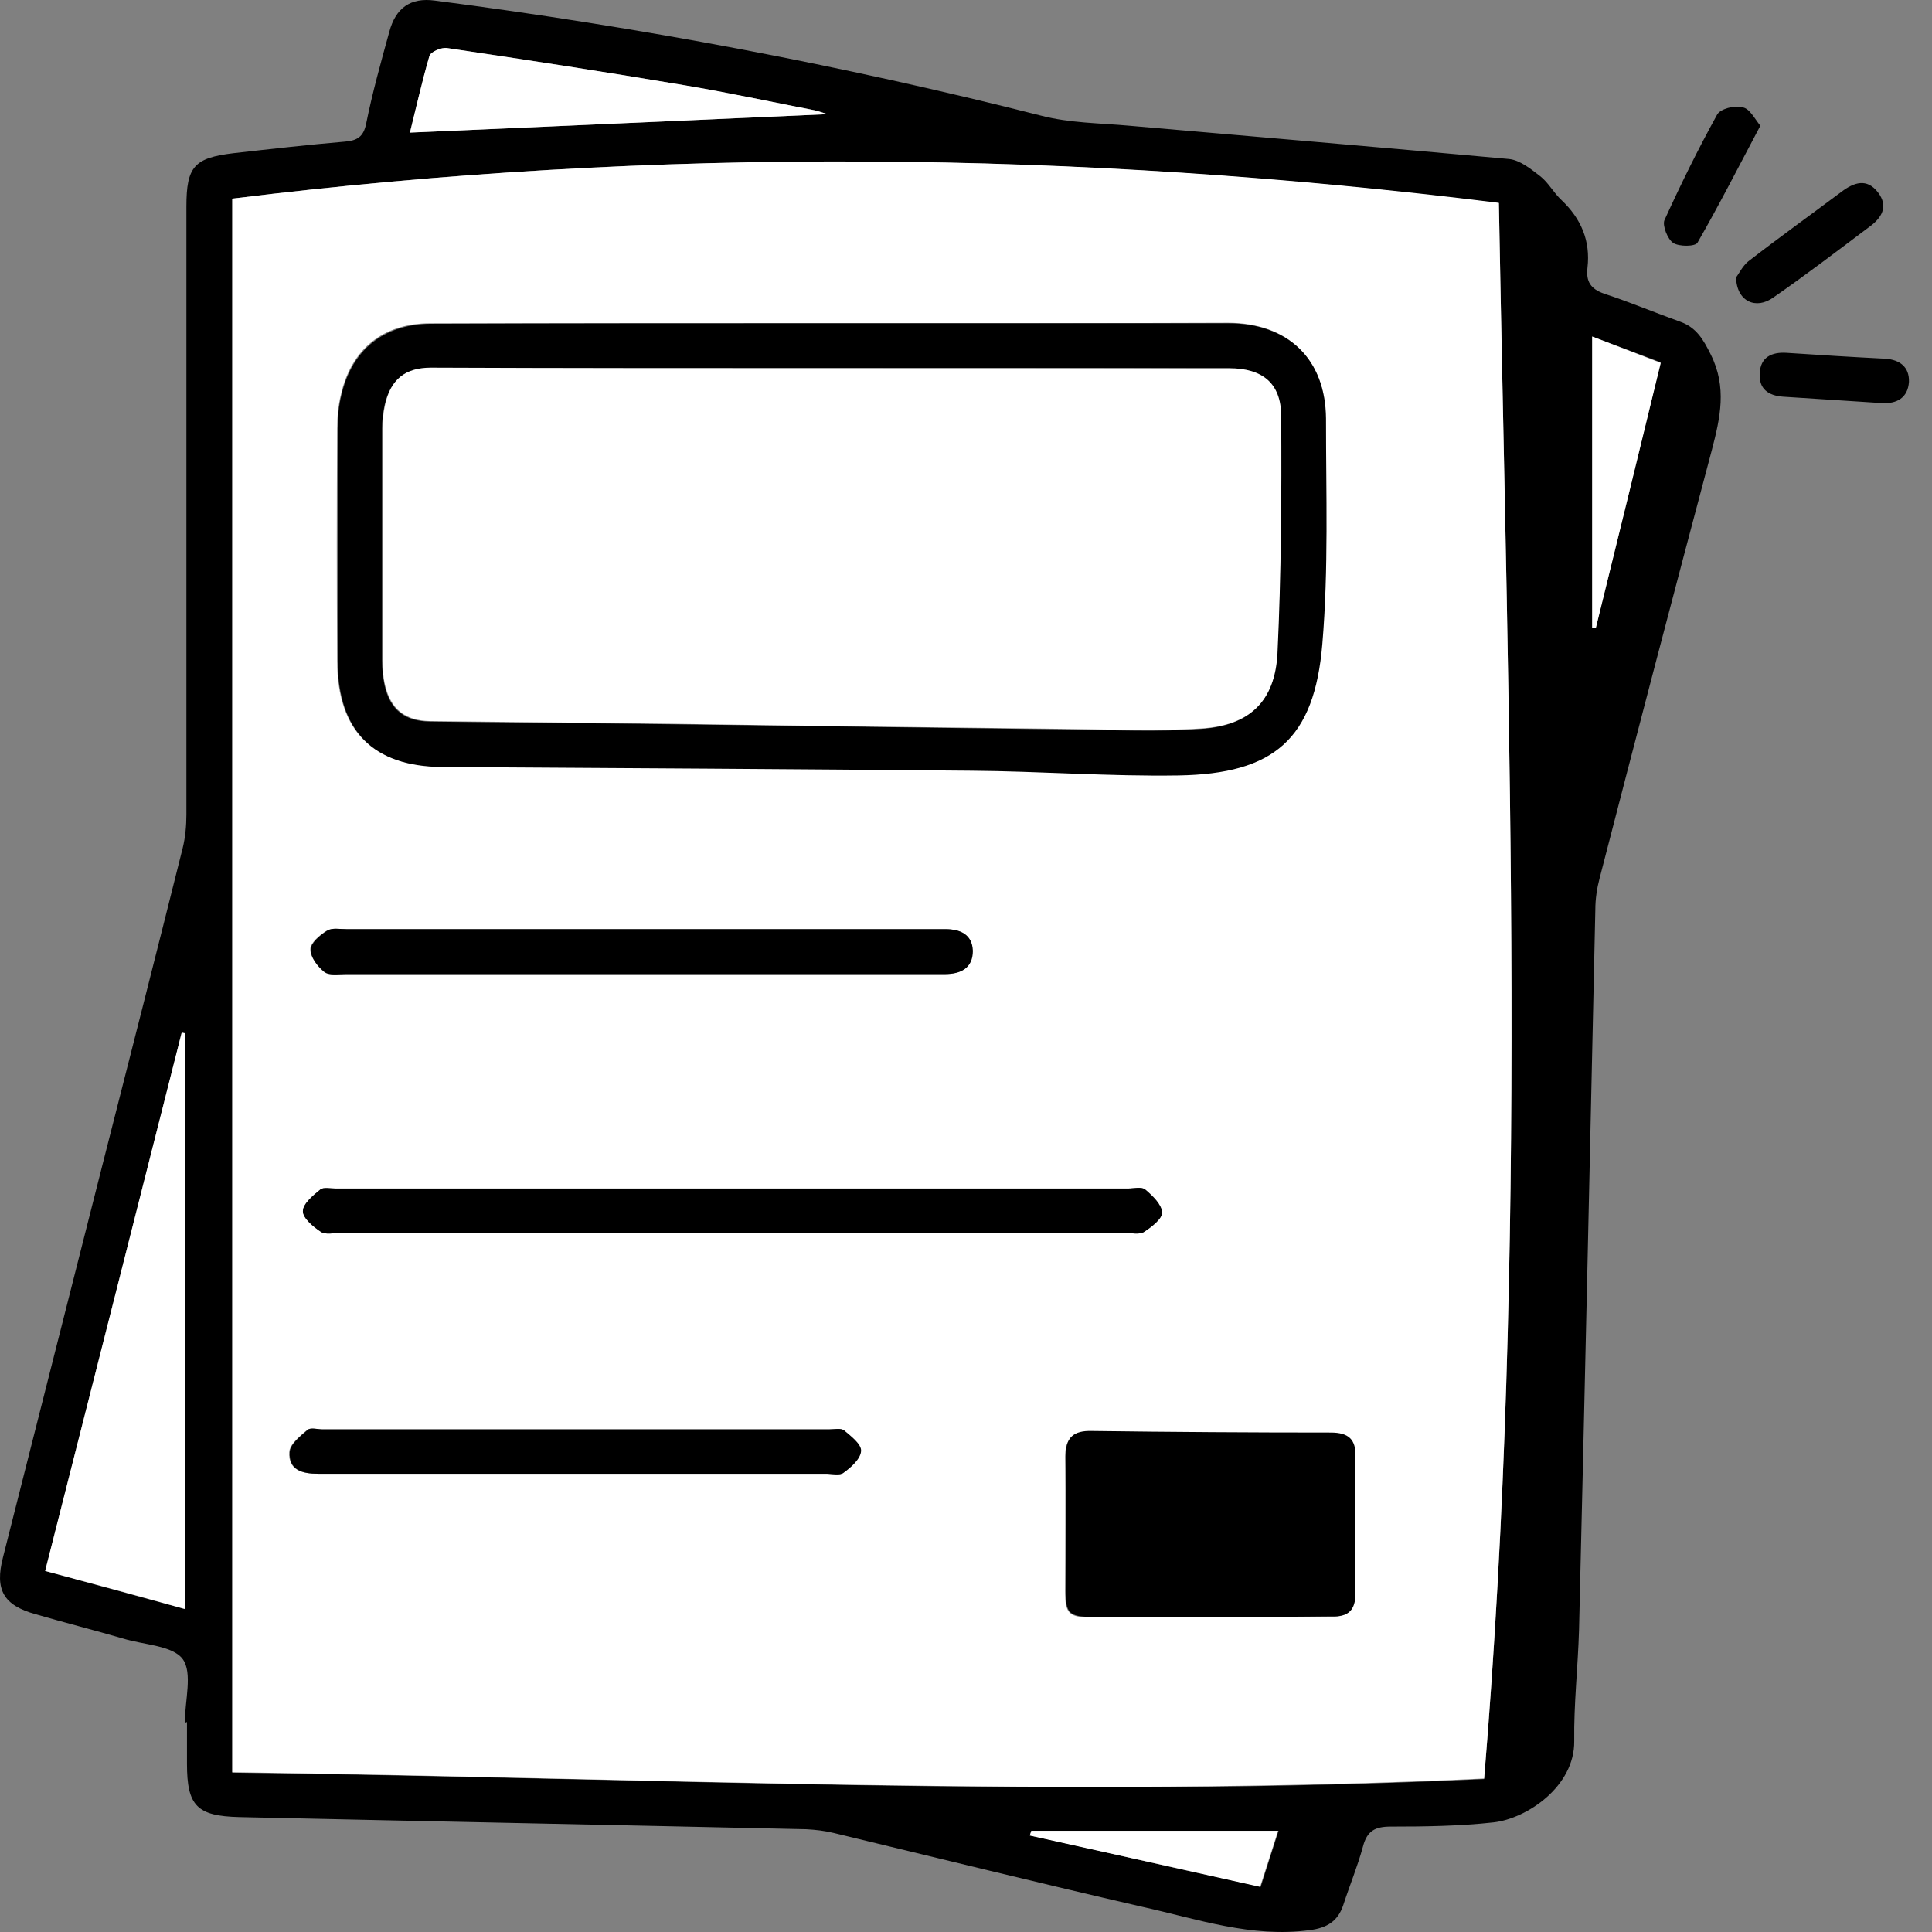 <svg width="27" height="27" viewBox="0 0 27 27" fill="none" xmlns="http://www.w3.org/2000/svg">
<rect x="0" y="0" width="27" height="27" fill="#808080" stroke="none"/>
<path d="M2.583 24.073C2.583 23.77 2.694 23.379 2.554 23.187C2.414 22.995 2.009 22.988 1.721 22.899C1.316 22.781 0.904 22.677 0.498 22.559C0.049 22.434 -0.076 22.22 0.042 21.762C0.506 19.931 0.97 18.101 1.434 16.27C1.81 14.794 2.185 13.325 2.554 11.848C2.59 11.701 2.605 11.538 2.605 11.383C2.605 8.549 2.605 5.721 2.605 2.887C2.605 2.326 2.716 2.207 3.261 2.141C3.784 2.082 4.307 2.023 4.822 1.979C4.992 1.964 5.08 1.912 5.117 1.728C5.205 1.292 5.323 0.871 5.441 0.443C5.53 0.111 5.736 -0.037 6.075 0.008C8.933 0.377 11.761 0.908 14.553 1.617C14.951 1.72 15.371 1.72 15.783 1.757C17.551 1.912 19.319 2.06 21.087 2.222C21.242 2.237 21.396 2.363 21.529 2.466C21.64 2.554 21.713 2.695 21.824 2.798C22.096 3.056 22.229 3.366 22.185 3.743C22.163 3.935 22.229 4.038 22.42 4.105C22.781 4.223 23.128 4.37 23.481 4.496C23.709 4.577 23.805 4.747 23.908 4.954C24.137 5.411 24.041 5.839 23.923 6.29C23.393 8.283 22.87 10.276 22.354 12.276C22.317 12.417 22.295 12.564 22.295 12.712C22.221 16.071 22.148 19.43 22.067 22.781C22.052 23.298 21.993 23.814 22 24.331C22.008 24.966 21.337 25.416 20.873 25.468C20.402 25.52 19.916 25.527 19.437 25.527C19.216 25.527 19.105 25.586 19.047 25.808C18.973 26.081 18.863 26.346 18.774 26.619C18.7 26.848 18.546 26.944 18.303 26.974C17.492 27.084 16.734 26.819 15.967 26.649C14.524 26.317 13.087 25.962 11.651 25.616C11.526 25.586 11.4 25.571 11.268 25.564C8.623 25.505 5.986 25.453 3.342 25.394C2.753 25.379 2.613 25.239 2.613 24.648C2.613 24.457 2.613 24.265 2.613 24.065C2.598 24.073 2.59 24.073 2.583 24.073ZM3.246 2.776C3.246 10.114 3.246 17.436 3.246 24.774C9.087 24.848 14.914 25.136 20.741 24.863C21.352 17.518 21.08 10.187 20.947 2.842C15.069 2.104 9.169 2.045 3.246 2.776ZM0.631 21.954C1.287 22.131 1.92 22.308 2.583 22.486C2.583 19.784 2.583 17.112 2.583 14.439C2.568 14.439 2.554 14.432 2.539 14.432C1.905 16.927 1.272 19.43 0.631 21.954ZM5.728 1.853C7.695 1.765 9.633 1.683 11.57 1.595C11.511 1.58 11.452 1.558 11.393 1.543C10.782 1.425 10.17 1.292 9.552 1.189C8.454 1.004 7.356 0.834 6.251 0.672C6.17 0.657 6.023 0.724 6.001 0.783C5.898 1.137 5.817 1.499 5.728 1.853ZM22.251 4.703C22.251 6.083 22.251 7.426 22.251 8.77C22.266 8.77 22.288 8.77 22.302 8.77C22.605 7.545 22.907 6.312 23.209 5.064C22.884 4.939 22.56 4.821 22.251 4.703ZM14.413 25.586C14.406 25.608 14.399 25.63 14.399 25.652C15.467 25.889 16.535 26.132 17.618 26.369C17.706 26.088 17.787 25.844 17.868 25.586C16.689 25.586 15.548 25.586 14.413 25.586Z" fill="black"/>
<path d="M24.262 3.876C24.299 3.831 24.35 3.721 24.431 3.654C24.859 3.322 25.301 3.005 25.735 2.68C25.912 2.547 26.089 2.488 26.244 2.687C26.398 2.887 26.295 3.049 26.118 3.175C25.676 3.507 25.242 3.839 24.785 4.156C24.542 4.333 24.269 4.215 24.262 3.876Z" fill="black"/>
<path d="M24.601 1.757C24.299 2.326 24.026 2.864 23.724 3.389C23.695 3.448 23.466 3.448 23.385 3.396C23.304 3.344 23.231 3.152 23.26 3.079C23.488 2.577 23.732 2.082 23.997 1.602C24.041 1.521 24.24 1.469 24.343 1.499C24.446 1.506 24.512 1.646 24.601 1.757Z" fill="black"/>
<path d="M24.969 4.931C25.426 4.961 25.883 4.99 26.347 5.013C26.553 5.027 26.685 5.131 26.678 5.337C26.663 5.559 26.509 5.647 26.295 5.633C25.838 5.603 25.382 5.574 24.918 5.544C24.711 5.529 24.579 5.433 24.593 5.219C24.601 4.99 24.763 4.917 24.969 4.931Z" fill="black"/>
<path d="M3.246 2.776C9.169 2.045 15.069 2.104 20.947 2.835C21.08 10.187 21.352 17.518 20.741 24.855C14.907 25.128 9.088 24.848 3.246 24.767C3.246 17.429 3.246 10.114 3.246 2.776ZM11.644 4.518C9.765 4.518 7.887 4.518 6.009 4.518C5.36 4.518 4.911 4.872 4.764 5.515C4.727 5.662 4.712 5.825 4.712 5.98C4.705 7.065 4.705 8.157 4.712 9.242C4.712 10.21 5.213 10.711 6.171 10.711C8.638 10.726 11.106 10.741 13.566 10.763C14.531 10.771 15.496 10.844 16.461 10.83C17.794 10.807 18.354 10.32 18.472 8.991C18.561 7.951 18.524 6.888 18.524 5.839C18.524 5.013 17.993 4.511 17.161 4.511C15.327 4.518 13.485 4.518 11.644 4.518ZM16.896 22.596C17.463 22.596 18.038 22.589 18.605 22.596C18.84 22.596 18.936 22.5 18.936 22.271C18.929 21.637 18.929 21.002 18.936 20.367C18.936 20.116 18.833 20.027 18.59 20.027C17.478 20.027 16.366 20.02 15.253 20.005C14.995 20.005 14.885 20.101 14.885 20.36C14.892 20.987 14.885 21.614 14.885 22.242C14.885 22.552 14.936 22.604 15.261 22.604C15.813 22.604 16.351 22.596 16.896 22.596ZM10.222 17.23C12.056 17.23 13.883 17.23 15.717 17.23C15.806 17.23 15.924 17.259 15.99 17.215C16.093 17.148 16.24 17.03 16.24 16.942C16.233 16.831 16.108 16.706 16.005 16.624C15.953 16.58 15.842 16.61 15.761 16.61C12.071 16.61 8.38 16.61 4.69 16.61C4.616 16.61 4.521 16.587 4.476 16.624C4.373 16.713 4.233 16.824 4.233 16.927C4.233 17.023 4.381 17.148 4.484 17.215C4.55 17.259 4.661 17.23 4.756 17.23C6.583 17.23 8.403 17.23 10.222 17.23ZM8.94 13.613C9.353 13.613 9.765 13.613 10.185 13.613C11.187 13.613 12.189 13.613 13.198 13.613C13.419 13.613 13.596 13.531 13.588 13.288C13.588 13.059 13.419 12.985 13.205 12.985C13.161 12.985 13.117 12.985 13.065 12.985C10.325 12.985 7.578 12.985 4.837 12.985C4.749 12.985 4.638 12.963 4.565 13.007C4.469 13.066 4.336 13.177 4.336 13.266C4.336 13.376 4.44 13.509 4.528 13.583C4.594 13.635 4.719 13.613 4.823 13.613C6.2 13.613 7.57 13.613 8.94 13.613ZM8.034 20.596C9.205 20.596 10.369 20.596 11.541 20.596C11.622 20.596 11.732 20.625 11.784 20.581C11.887 20.5 12.019 20.382 12.027 20.278C12.034 20.19 11.887 20.072 11.791 19.991C11.747 19.954 11.651 19.976 11.577 19.976C9.22 19.976 6.863 19.976 4.506 19.976C4.432 19.976 4.336 19.946 4.292 19.983C4.189 20.072 4.049 20.182 4.042 20.293C4.027 20.544 4.219 20.596 4.44 20.596C5.64 20.596 6.834 20.596 8.034 20.596Z" fill="white"/>
<path d="M0.631 21.954C1.272 19.437 1.905 16.934 2.539 14.432C2.554 14.432 2.568 14.439 2.583 14.439C2.583 17.111 2.583 19.784 2.583 22.486C1.928 22.301 1.294 22.131 0.631 21.954Z" fill="white"/>
<path d="M5.729 1.853C5.817 1.499 5.898 1.137 6.001 0.783C6.016 0.724 6.171 0.657 6.252 0.672C7.349 0.835 8.454 1.004 9.552 1.189C10.171 1.292 10.782 1.425 11.393 1.543C11.452 1.558 11.511 1.58 11.57 1.595C9.633 1.683 7.703 1.765 5.729 1.853Z" fill="white"/>
<path d="M22.251 4.703C22.56 4.821 22.884 4.946 23.209 5.072C22.907 6.319 22.605 7.545 22.302 8.777C22.288 8.777 22.266 8.777 22.251 8.777C22.251 7.426 22.251 6.083 22.251 4.703Z" fill="white"/>
<path d="M14.413 25.586C15.548 25.586 16.689 25.586 17.861 25.586C17.78 25.844 17.699 26.088 17.61 26.369C16.527 26.125 15.459 25.889 14.391 25.652C14.399 25.63 14.406 25.608 14.413 25.586Z" fill="white"/>
<path d="M11.644 4.518C13.485 4.518 15.327 4.518 17.168 4.518C18.001 4.518 18.524 5.02 18.531 5.847C18.531 6.895 18.568 7.951 18.48 8.999C18.369 10.328 17.809 10.815 16.468 10.837C15.504 10.852 14.539 10.778 13.574 10.771C11.106 10.748 8.638 10.734 6.178 10.719C5.22 10.711 4.727 10.217 4.719 9.25C4.719 8.165 4.719 7.072 4.719 5.987C4.719 5.832 4.734 5.67 4.771 5.522C4.918 4.887 5.36 4.533 6.016 4.525C7.887 4.518 9.765 4.518 11.644 4.518ZM11.651 5.146C9.773 5.146 7.894 5.146 6.016 5.146C5.655 5.146 5.456 5.308 5.375 5.662C5.353 5.766 5.338 5.884 5.338 5.987C5.338 7.065 5.338 8.143 5.338 9.228C5.338 9.346 5.353 9.471 5.375 9.582C5.456 9.922 5.655 10.077 6.001 10.084C7.113 10.099 8.226 10.106 9.338 10.121C11.216 10.143 13.095 10.173 14.966 10.195C15.57 10.202 16.181 10.232 16.785 10.187C17.456 10.143 17.809 9.811 17.846 9.139C17.898 8.032 17.905 6.925 17.898 5.825C17.898 5.36 17.625 5.153 17.168 5.153C15.334 5.146 13.492 5.146 11.651 5.146Z" fill="black"/>
<path d="M16.896 22.596C16.351 22.596 15.813 22.596 15.268 22.596C14.944 22.596 14.892 22.545 14.892 22.235C14.892 21.607 14.899 20.98 14.892 20.352C14.892 20.087 15.002 19.991 15.26 19.998C16.373 20.013 17.485 20.02 18.597 20.02C18.848 20.02 18.951 20.116 18.943 20.36C18.936 20.994 18.936 21.629 18.943 22.264C18.943 22.5 18.848 22.596 18.612 22.589C18.037 22.596 17.463 22.596 16.896 22.596Z" fill="black"/>
<path d="M10.222 17.23C8.403 17.23 6.576 17.23 4.756 17.23C4.668 17.23 4.55 17.259 4.484 17.215C4.373 17.141 4.233 17.023 4.233 16.927C4.233 16.824 4.373 16.706 4.476 16.624C4.521 16.587 4.616 16.61 4.69 16.61C8.38 16.61 12.071 16.61 15.761 16.61C15.842 16.61 15.953 16.58 16.005 16.624C16.108 16.713 16.233 16.831 16.24 16.942C16.248 17.03 16.093 17.148 15.99 17.215C15.924 17.259 15.813 17.23 15.717 17.23C13.89 17.23 12.056 17.23 10.222 17.23Z" fill="black"/>
<path d="M8.94 13.613C7.57 13.613 6.2 13.613 4.83 13.613C4.727 13.613 4.601 13.635 4.535 13.583C4.439 13.509 4.336 13.376 4.344 13.266C4.344 13.177 4.476 13.066 4.572 13.007C4.638 12.963 4.749 12.985 4.845 12.985C7.585 12.985 10.332 12.985 13.073 12.985C13.117 12.985 13.161 12.985 13.213 12.985C13.419 12.985 13.588 13.059 13.596 13.288C13.596 13.531 13.426 13.613 13.205 13.613C12.203 13.613 11.202 13.613 10.192 13.613C9.773 13.613 9.36 13.613 8.94 13.613Z" fill="black"/>
<path d="M8.034 20.596C6.841 20.596 5.64 20.596 4.447 20.596C4.226 20.596 4.034 20.544 4.049 20.293C4.056 20.183 4.196 20.072 4.3 19.983C4.344 19.946 4.44 19.976 4.513 19.976C6.87 19.976 9.228 19.976 11.585 19.976C11.658 19.976 11.754 19.954 11.798 19.991C11.894 20.072 12.041 20.183 12.034 20.278C12.027 20.389 11.894 20.507 11.791 20.581C11.739 20.625 11.629 20.596 11.548 20.596C10.369 20.596 9.198 20.596 8.034 20.596Z" fill="black"/>
<path d="M11.651 5.146C13.493 5.146 15.334 5.146 17.176 5.146C17.64 5.146 17.905 5.352 17.905 5.817C17.912 6.925 17.905 8.032 17.853 9.132C17.817 9.803 17.463 10.136 16.793 10.18C16.189 10.217 15.577 10.195 14.973 10.187C13.095 10.165 11.216 10.143 9.345 10.114C8.233 10.099 7.121 10.091 6.009 10.077C5.662 10.069 5.463 9.914 5.382 9.575C5.353 9.457 5.346 9.338 5.346 9.22C5.346 8.143 5.346 7.065 5.346 5.98C5.346 5.869 5.36 5.758 5.382 5.655C5.463 5.301 5.662 5.138 6.023 5.138C7.894 5.146 9.773 5.146 11.651 5.146Z" fill="white"/>
</svg>
